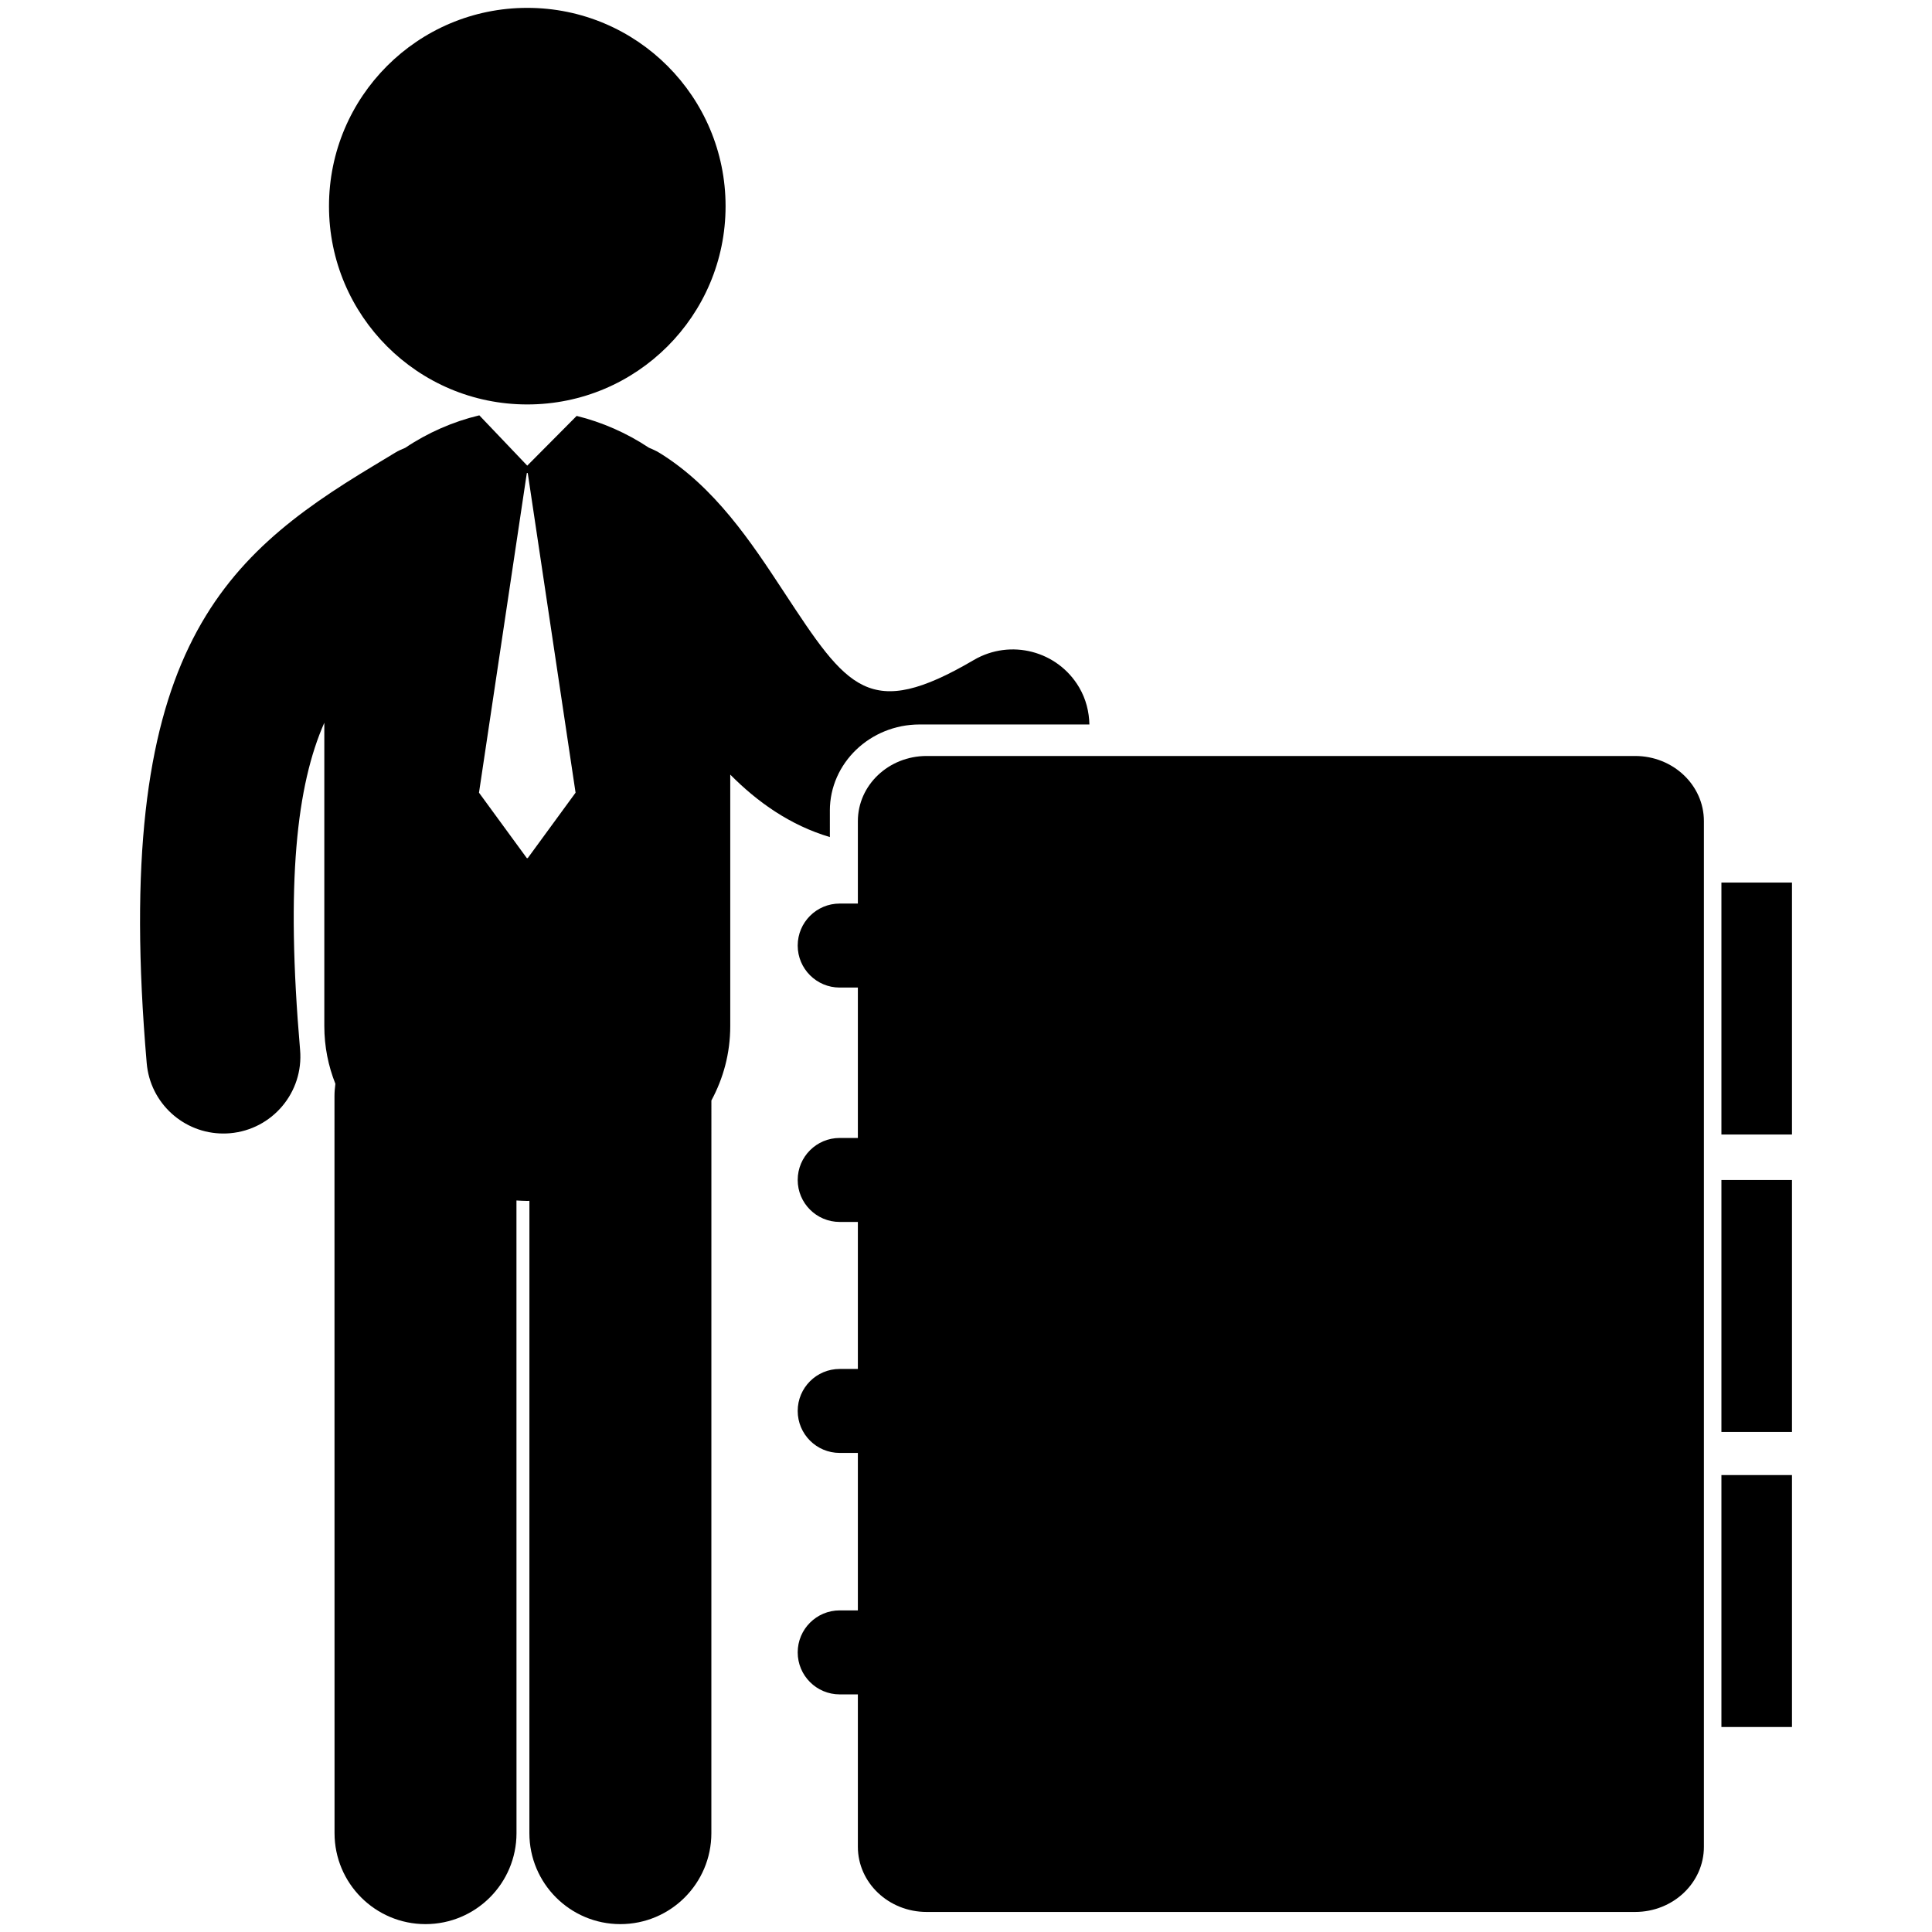 <?xml version="1.0" encoding="utf-8"?>
<!-- Generator: Adobe Illustrator 16.0.0, SVG Export Plug-In . SVG Version: 6.00 Build 0)  -->
<!DOCTYPE svg PUBLIC "-//W3C//DTD SVG 1.1//EN" "http://www.w3.org/Graphics/SVG/1.1/DTD/svg11.dtd">
<svg version="1.1" id="Layer_2" xmlns="http://www.w3.org/2000/svg" xmlns:xlink="http://www.w3.org/1999/xlink" x="0px" y="0px"
	 width="126px" height="126px" viewBox="0 0 126 126" enable-background="new 0 0 126 126" xml:space="preserve">
<g>
	<circle cx="34.388" cy="13.445" r="12.932"/>
	<path d="M54.121,52.868c0-3.099,2.627-5.62,5.855-5.62h11.072c-0.02-0.822-0.219-1.651-0.666-2.413
		c-1.402-2.392-4.479-3.192-6.871-1.792c-6.836,4.01-8.237,1.878-12.394-4.449c-2.107-3.208-4.497-6.844-8.128-9.071
		c-0.219-0.134-0.446-0.229-0.675-0.327c-1.44-0.959-3.057-1.667-4.706-2.071l-3.222,3.243l-3.124-3.279
		c-0.011,0.003-0.021,0.004-0.032,0.006c-1.683,0.403-3.334,1.125-4.8,2.11c-0.224,0.095-0.447,0.188-0.658,0.318
		c-0.464,0.283-0.924,0.559-1.38,0.834C14.271,36.44,7.284,42.796,9.568,69.335c0.224,2.616,2.416,4.59,4.996,4.59
		c0.143,0,0.288-0.006,0.436-0.018c2.762-0.238,4.809-2.67,4.571-5.433c-0.944-10.964-0.218-17.267,1.58-21.339v19.778
		c0,1.352,0.262,2.612,0.722,3.771c-0.033,0.261-0.059,0.523-0.059,0.792l0.004,48.076c0,3.277,2.656,5.934,5.933,5.934
		c3.278-0.001,5.934-2.657,5.934-5.934l-0.003-41.26c0.234,0.012,0.47,0.03,0.706,0.03c0.046,0,0.092-0.005,0.139-0.005
		l-0.002,41.235c0,3.278,2.657,5.934,5.934,5.934c3.277,0,5.934-2.656,5.934-5.934l0.002-47.782c0.777-1.44,1.23-3.071,1.23-4.858
		V50.518c1.771,1.789,3.903,3.303,6.497,4.074V52.868z M34.418,55.964h-0.06l-3.119-4.267l3.119-20.847h0.06l3.119,20.847
		L34.418,55.964z"/>
	<path d="M106.637,49.303H60.434c-2.479,0-4.486,1.903-4.486,4.25v5.375h-1.186c-1.512,0-2.738,1.227-2.738,2.739
		s1.227,2.739,2.738,2.739h1.186v9.809h-1.186c-1.512,0-2.738,1.227-2.738,2.739c0,1.512,1.227,2.738,2.738,2.738h1.186v9.588
		h-1.186c-1.512,0-2.738,1.226-2.738,2.738c0,1.513,1.227,2.738,2.738,2.738h1.186v10.27h-1.186c-1.512,0-2.738,1.227-2.738,2.739
		c0,1.513,1.227,2.739,2.738,2.739h1.186v9.939c0,2.346,2.008,4.25,4.486,4.25h46.203c2.479,0,4.487-1.904,4.487-4.25v-66.89
		C111.124,51.206,109.115,49.303,106.637,49.303z"/>
	<rect x="112.266" y="57.559" width="4.602" height="16.431"/>
	<rect x="112.266" y="76.957" width="4.602" height="16.431"/>
	<rect x="112.266" y="96.2" width="4.602" height="16.431"/>
</g>
</svg>
